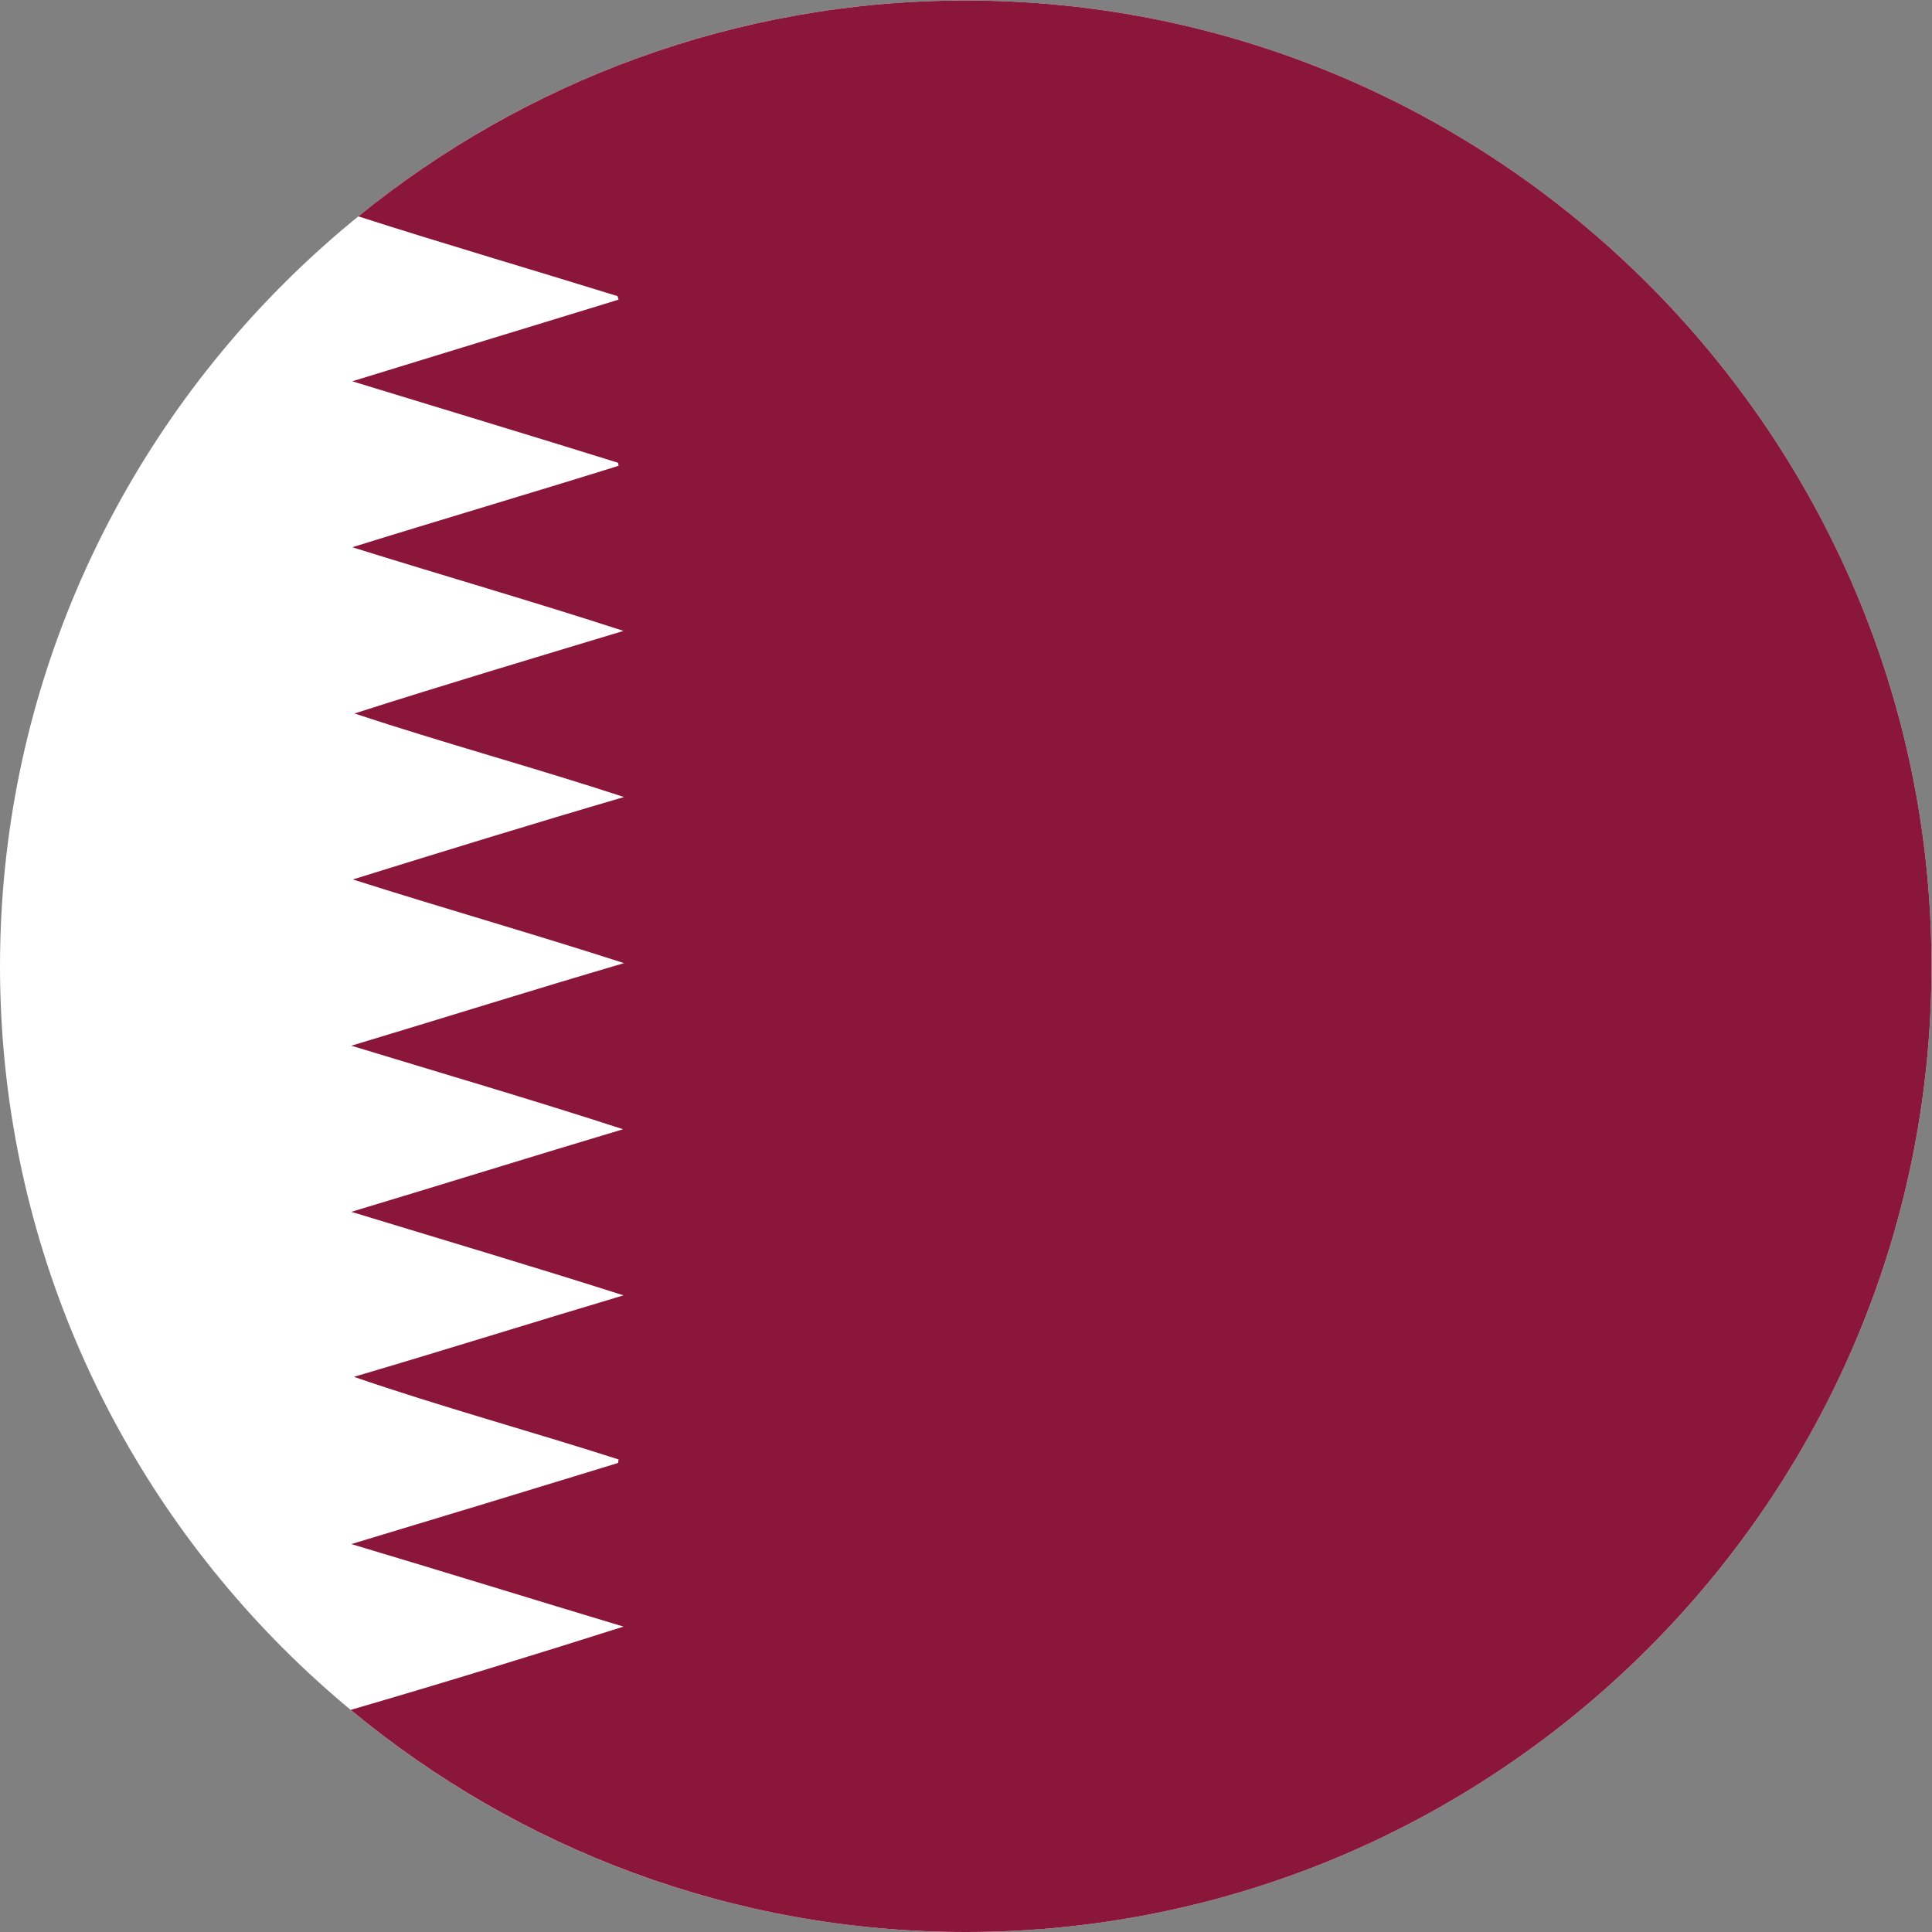<?xml version="1.0" encoding="UTF-8" standalone="no"?>
<svg
   xmlns:dc="http://purl.org/dc/elements/1.1/"
   xmlns:cc="http://creativecommons.org/ns#"
   xmlns:rdf="http://www.w3.org/1999/02/22-rdf-syntax-ns#"
   xmlns:svg="http://www.w3.org/2000/svg"
   xmlns="http://www.w3.org/2000/svg"
   version="1.1"
   id="svg2"
   xml:space="preserve"
   width="42.667"
   height="42.667"
   viewBox="0 0 42.667 42.667"><rect x="0" y="0" width="42.667" height="42.667" fill="#808080" stroke="none"/><defs
     id="defs6" /><g
     id="g10"
     transform="matrix(1.333,0,0,-1.333,0,42.667)"><g
       id="g12"
       transform="scale(0.1)"><path
         d="M 160.004,0 C 248.109,0 320,71.863 320,160 320,248.109 248.109,320 160.004,320 71.871,320 0,248.109 0,160 0,71.863 71.871,0 160.004,0"
         style="fill:#ffffff;fill-opacity:1;fill-rule:evenodd;stroke:none"
         id="path14" /><path
         d="m 160.004,320 c -38.102,0 -73.129,-13.434 -100.645,-35.762 14.281,-4.586 28.664,-8.785 42.95,-13.215 l 0.179,-0.585 c -14.711,-4.489 -29.402,-9.004 -44.121,-13.524 14.629,-4.488 29.344,-8.918 44.031,-13.5 l 0.09,-0.5 C 87.777,238.316 73.086,234 58.367,229.418 c 14.965,-4.672 30.082,-9.031 44.934,-13.859 -14.852,-4.493 -29.719,-8.922 -44.574,-13.684 14.785,-4.895 29.879,-8.988 44.66,-13.84 -15.028,-4.398 -29.965,-9.004 -44.93,-13.656 14.965,-4.766 29.992,-9.035 44.93,-13.863 -15.098,-4.422 -30.145,-9.164 -45.18,-13.68 15.035,-4.582 30.082,-8.984 45.023,-13.84 -15.031,-4.488 -29.988,-9.168 -45.023,-13.683 15.035,-4.583 30.152,-9.075 45.094,-13.836 C 88.449,101.051 73.582,96.379 58.637,91.977 72.926,87.055 87.934,82.965 102.488,78.289 l -0.09,-0.582 C 87.711,73.195 72.926,68.699 58.207,64.269 73.242,59.781 88.289,55.109 103.301,50.594 88.34,45.852 73.242,41.203 58.098,36.797 85.82,13.84 121.34,0 160.004,0 248.109,0 320,71.863 320,160 c 0,88.109 -71.891,160 -159.996,160"
         style="fill:#8a163a;fill-opacity:1;fill-rule:nonzero;stroke:none"
         id="path16" /></g></g></svg>
